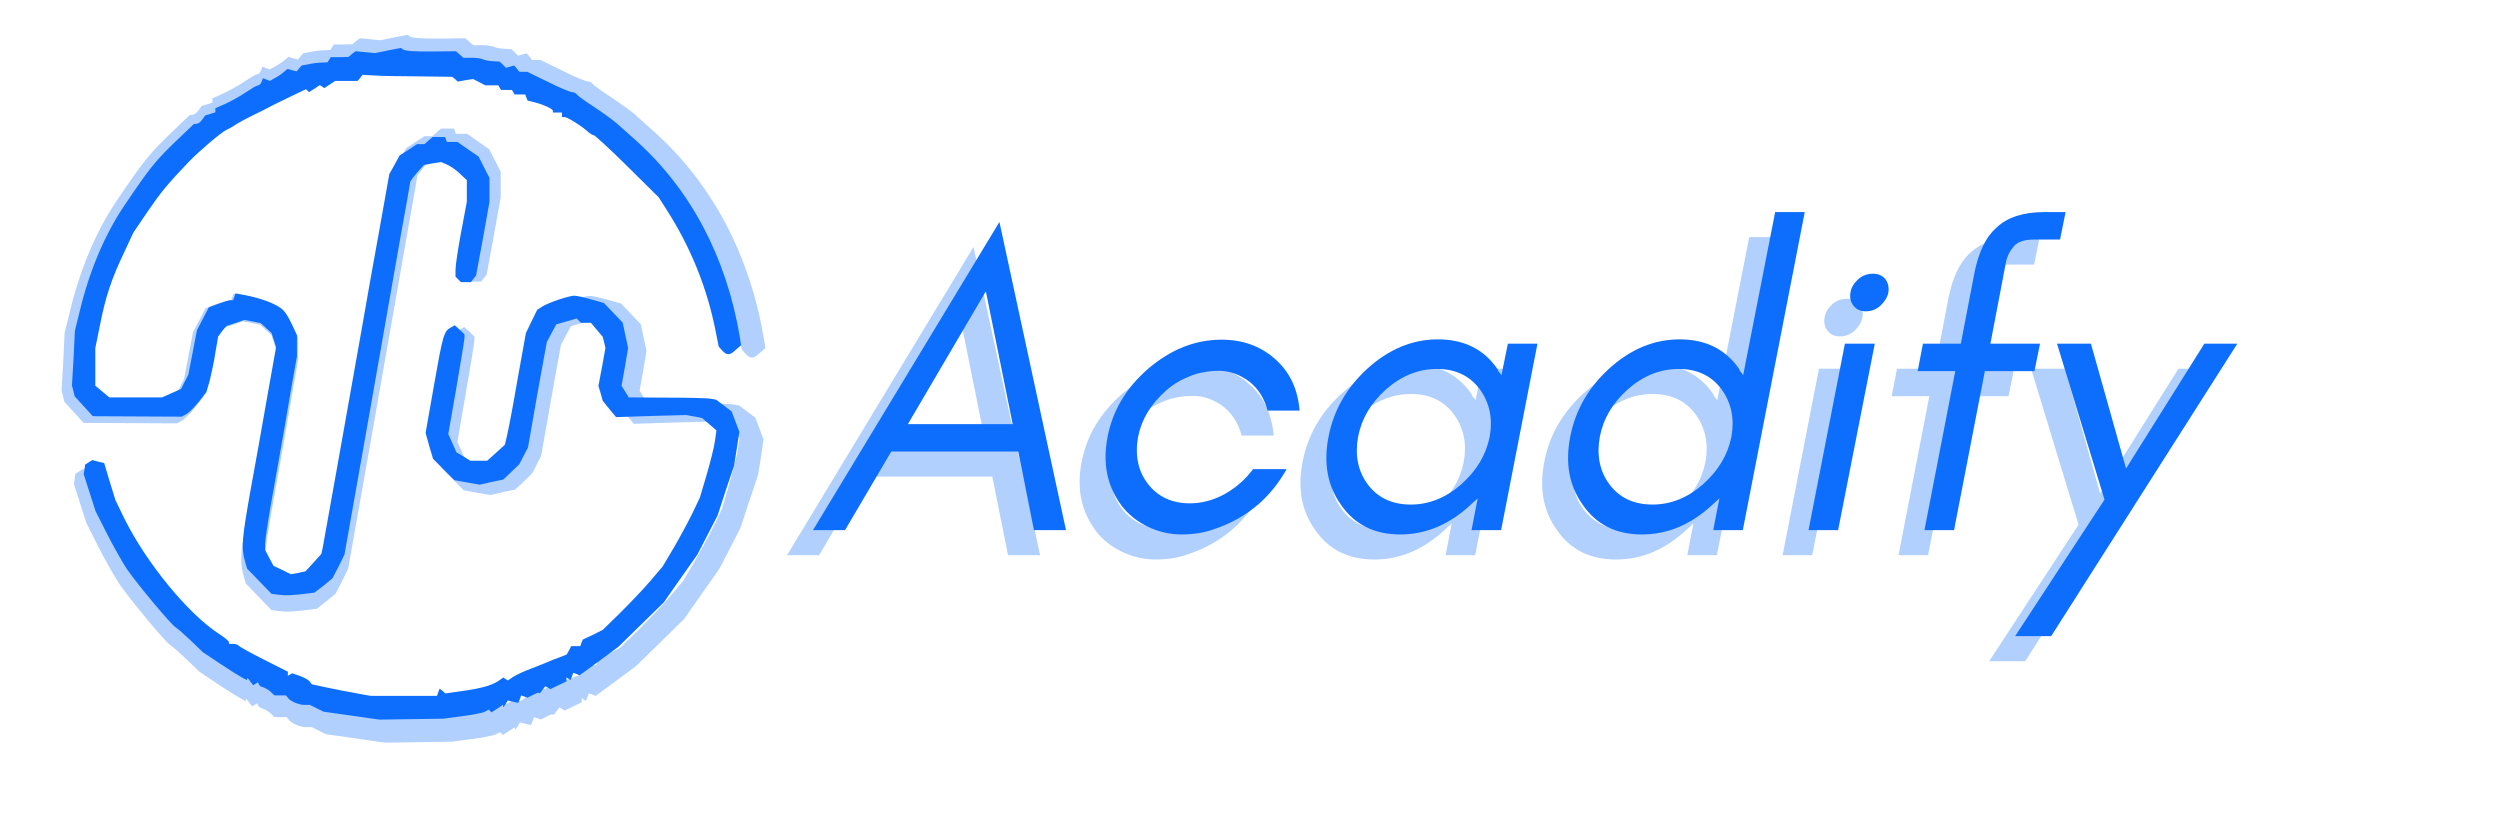 <svg xmlns="http://www.w3.org/2000/svg" xmlns:xlink="http://www.w3.org/1999/xlink" width="169" zoomAndPan="magnify" viewBox="0 0 126.75 41.25" height="55" preserveAspectRatio="xMidYMid meet" version="1.0"><defs><g/><clipPath id="45e89fc227"><path d="M 3 1.105 L 39 1.105 L 39 32 L 3 32 Z M 3 1.105 " clip-rule="nonzero"/></clipPath><clipPath id="399774796c"><path d="M 4 14 L 37.953 14 L 37.953 37 L 4 37 Z M 4 14 " clip-rule="nonzero"/></clipPath><clipPath id="eb86543118"><path d="M 3 2 L 37.953 2 L 37.953 31 L 3 31 Z M 3 2 " clip-rule="nonzero"/></clipPath></defs><path fill="#b1d0fd" d="M 18.984 37.578 C 18.68 37.531 18.016 37.434 17.484 37.359 L 16.531 37.227 L 15.805 36.867 L 15.516 36.867 C 15.203 36.867 14.742 36.66 14.621 36.469 L 14.539 36.359 L 13.922 36.359 L 13.703 36.152 C 13.582 36.043 13.402 35.949 13.305 35.922 C 13.207 35.898 13.098 35.828 13.086 35.766 L 13.039 35.656 L 12.918 35.73 L 12.785 35.816 L 12.617 35.598 C 12.531 35.465 12.461 35.402 12.461 35.453 L 12.461 35.551 L 12.195 35.402 C 12.035 35.32 11.504 34.992 11.008 34.656 L 10.105 34.051 L 9.465 33.434 C 9.113 33.098 8.75 32.781 8.652 32.723 C 8.426 32.602 6.625 30.438 6.059 29.617 C 5.816 29.254 5.332 28.398 4.992 27.734 L 4.379 26.512 L 4.062 25.523 L 3.75 24.543 L 3.785 24.289 L 3.82 24.023 L 4.016 23.902 L 4.207 23.781 L 4.523 23.867 L 4.836 23.941 L 5.137 24.941 L 5.441 25.934 L 5.91 26.898 C 7.082 29.281 9.344 32.035 10.984 33.086 C 11.262 33.266 11.492 33.461 11.492 33.508 L 11.492 33.605 L 11.723 33.605 C 11.855 33.605 11.988 33.652 12.023 33.715 C 12.062 33.762 12.664 34.098 13.367 34.449 L 14.633 35.09 L 14.633 35.309 L 14.742 35.246 L 14.852 35.176 L 15.25 35.309 C 15.48 35.391 15.723 35.512 15.793 35.609 L 15.914 35.766 L 16.762 35.949 C 17.219 36.043 17.918 36.176 18.332 36.25 L 19.055 36.383 L 22.582 36.383 L 22.656 36.191 L 22.727 35.996 L 22.883 36.117 L 23.031 36.25 L 23.816 36.141 C 24.891 35.996 25.457 35.84 25.82 35.609 L 26.121 35.402 L 26.242 35.477 L 26.363 35.562 L 26.652 35.367 C 26.812 35.258 27.234 35.066 27.586 34.934 C 27.934 34.801 28.332 34.645 28.465 34.582 C 28.598 34.523 28.891 34.402 29.105 34.328 L 29.504 34.172 L 29.625 33.953 L 29.746 33.727 L 30.23 33.727 L 30.289 33.543 L 30.363 33.375 L 30.895 33.121 L 31.426 32.855 L 32.367 31.938 C 32.887 31.418 33.613 30.656 33.977 30.234 L 34.629 29.461 L 35.207 28.48 C 35.52 27.938 35.969 27.117 36.199 26.645 L 36.609 25.789 L 36.957 24.594 C 37.152 23.93 37.355 23.129 37.406 22.805 L 37.488 22.199 L 37.102 21.863 L 36.719 21.535 L 36.293 21.453 L 35.883 21.379 L 34.012 21.426 L 32.137 21.488 L 31.777 21.051 L 31.426 20.617 L 31.316 20.219 L 31.195 19.82 L 31.391 18.805 L 31.57 17.789 L 31.5 17.488 L 31.426 17.199 L 31.113 16.824 L 30.797 16.449 L 30.266 16.449 L 30.035 16.219 L 29.492 16.379 L 28.949 16.535 L 28.695 17.004 L 28.441 17.477 L 27.934 20.293 L 27.438 23.105 L 27.211 23.555 L 26.98 24 L 26.559 24.41 L 26.121 24.82 L 25.492 24.953 L 24.867 25.098 L 24.188 24.98 L 23.512 24.859 L 22.945 24.289 L 22.379 23.723 L 22.172 23.035 L 21.98 22.332 L 22.426 19.785 C 22.898 17.113 22.957 16.898 23.32 16.703 L 23.535 16.582 L 23.805 16.824 L 24.055 17.066 L 24.055 17.234 C 24.055 17.332 23.863 18.527 23.621 19.906 L 23.188 22.395 L 23.402 22.875 L 23.621 23.371 L 23.996 23.59 L 24.359 23.82 L 25.266 23.82 L 25.734 23.395 L 26.207 22.961 L 26.34 22.395 C 26.414 22.078 26.664 20.738 26.895 19.41 L 27.332 16.992 L 27.633 16.367 L 27.934 15.75 L 28.199 15.582 C 28.516 15.375 29.625 15 29.914 15 C 30.023 15 30.422 15.086 30.797 15.195 L 31.484 15.387 L 31.992 15.918 L 32.488 16.438 L 32.777 17.789 L 32.609 18.805 L 32.43 19.809 L 32.621 20.121 L 32.816 20.438 L 34.867 20.449 C 35.992 20.449 37.043 20.473 37.199 20.508 L 37.477 20.559 L 37.891 20.871 L 38.301 21.184 L 38.504 21.73 L 38.711 22.273 L 38.578 23.18 L 38.434 24.086 L 37.984 25.414 L 37.551 26.742 L 37.02 27.781 L 36.477 28.832 L 35.582 30.102 L 34.688 31.383 L 33.48 32.566 L 32.258 33.762 L 31.23 34.523 L 30.195 35.285 L 30.023 35.211 L 29.855 35.152 L 29.781 35.344 L 29.711 35.539 L 29.602 35.465 L 29.492 35.402 L 29.492 35.609 L 29.059 35.816 L 28.637 36.02 L 28.504 35.949 L 28.371 35.863 L 28.199 36.082 C 28.117 36.215 28.043 36.273 28.043 36.238 C 28.043 36.191 27.898 36.227 27.73 36.324 L 27.414 36.48 L 27.246 36.418 L 27.078 36.359 L 27.004 36.562 L 26.918 36.758 L 26.641 36.695 L 26.363 36.625 L 26.242 36.828 C 26.172 36.949 26.109 37.012 26.109 36.949 L 26.109 36.867 L 25.809 37.059 L 25.492 37.266 L 25.422 37.191 L 25.348 37.121 L 25.145 37.227 C 25.035 37.289 24.492 37.398 23.922 37.469 L 22.91 37.602 L 21.219 37.629 L 19.527 37.652 Z M 18.984 37.578 " fill-opacity="1" fill-rule="nonzero"/><g clip-path="url(#45e89fc227)"><path fill="#b1d0fd" d="M 14.176 30.984 L 13.766 30.934 L 12.461 29.582 L 12.34 29.148 C 12.145 28.457 12.195 27.949 12.641 25.414 C 12.883 24.109 13.281 21.852 13.535 20.387 L 14.004 17.754 L 13.887 17.367 L 13.766 16.992 L 13.473 16.727 L 13.184 16.461 L 12.75 16.379 L 12.312 16.293 L 11.832 16.461 L 11.359 16.617 L 11.129 16.898 L 10.914 17.188 L 10.77 18.059 C 10.695 18.527 10.551 19.203 10.465 19.543 L 10.285 20.16 L 9.875 20.68 C 9.645 20.969 9.355 21.258 9.223 21.332 L 8.969 21.465 L 6.602 21.453 L 4.234 21.438 L 3.266 20.375 L 3.195 20.086 L 3.121 19.797 L 3.207 18.336 L 3.277 16.871 L 3.531 15.848 C 4.027 13.742 4.848 11.785 5.852 10.277 C 7.289 8.137 7.555 7.801 8.836 6.582 L 9.621 5.832 L 9.766 5.82 C 9.836 5.82 9.984 5.723 10.066 5.59 L 10.223 5.371 L 10.504 5.289 L 10.77 5.203 L 10.77 4.984 L 11.312 4.742 C 11.602 4.609 12.086 4.344 12.387 4.141 C 12.688 3.934 12.98 3.766 13.039 3.766 C 13.113 3.766 13.195 3.68 13.234 3.57 L 13.305 3.379 L 13.484 3.453 L 13.68 3.523 L 13.945 3.367 C 14.09 3.293 14.309 3.148 14.418 3.055 L 14.621 2.883 L 14.863 2.957 L 15.105 3.016 L 15.371 2.703 L 15.758 2.629 C 15.977 2.582 16.277 2.547 16.445 2.547 L 16.746 2.535 L 16.832 2.402 L 16.918 2.254 L 17.398 2.254 L 17.871 2.242 L 18.051 2.086 L 18.246 1.941 L 18.766 1.988 L 19.285 2.039 L 19.984 1.895 L 20.676 1.762 L 20.734 1.82 C 20.855 1.93 21.328 1.965 22.461 1.953 L 23.598 1.941 L 23.789 2.109 L 23.996 2.293 L 24.418 2.293 C 24.648 2.281 24.938 2.328 25.047 2.375 C 25.168 2.426 25.41 2.473 25.59 2.473 L 25.93 2.496 L 26.098 2.652 L 26.266 2.824 L 26.484 2.762 L 26.703 2.703 L 26.848 2.871 L 26.98 3.039 L 27.402 3.039 L 28.516 3.586 C 29.117 3.887 29.699 4.129 29.793 4.129 C 29.879 4.129 29.988 4.176 30.035 4.238 C 30.074 4.309 30.496 4.609 30.98 4.926 C 31.449 5.238 31.98 5.625 32.152 5.77 C 32.32 5.914 32.777 6.34 33.176 6.688 C 36.102 9.309 38.023 12.934 38.734 17.199 L 38.809 17.645 L 38.527 17.887 C 38.203 18.203 38.047 18.203 37.805 17.938 L 37.609 17.719 L 37.465 16.992 C 37.02 14.648 36.137 12.453 34.832 10.41 L 34.41 9.746 L 32.73 8.078 C 31.812 7.172 31.004 6.422 30.941 6.422 C 30.883 6.422 30.762 6.352 30.676 6.277 C 30.387 5.988 29.543 5.457 29.395 5.457 L 29.25 5.457 L 29.25 5.215 L 28.77 5.215 L 28.77 5.117 C 28.77 5.023 28.25 4.781 27.766 4.66 L 27.414 4.574 L 27.355 4.418 L 27.293 4.25 L 26.727 4.25 L 26.652 4.129 L 26.582 4.008 L 26 4.008 L 25.93 3.887 L 25.855 3.766 L 25.168 3.766 L 24.84 3.598 L 24.516 3.426 L 24.105 3.488 L 23.695 3.559 L 23.551 3.426 L 23.391 3.305 L 21.578 3.281 C 20.578 3.281 19.516 3.258 19.188 3.234 L 18.621 3.199 L 18.488 3.367 L 18.355 3.523 L 17.16 3.523 L 16.867 3.719 L 16.578 3.91 L 16.457 3.824 L 16.336 3.754 L 16.047 3.945 L 15.758 4.129 L 15.684 4.043 L 15.602 3.973 L 14.789 4.359 C 13.992 4.742 13.766 4.852 13.34 5.082 C 13.219 5.145 12.93 5.289 12.699 5.395 C 12.473 5.504 12.121 5.699 11.914 5.82 C 11.723 5.953 11.469 6.098 11.371 6.133 C 11.082 6.266 9.91 7.27 9.344 7.859 C 8.16 9.105 7.895 9.43 7.156 10.508 L 6.395 11.629 L 5.875 12.742 C 5.223 14.117 4.91 15.074 4.605 16.605 L 4.367 17.805 L 4.367 19.809 L 4.738 20.121 L 5.113 20.438 L 7.93 20.438 L 8.945 19.977 L 9.137 19.59 L 9.332 19.215 L 9.559 18.02 L 9.789 16.836 L 10.105 16.234 L 10.418 15.629 L 10.926 15.434 C 11.215 15.328 11.504 15.242 11.578 15.242 L 11.711 15.242 L 11.781 15.062 L 11.844 14.879 L 12.242 14.953 C 13.246 15.133 14.113 15.473 14.418 15.809 C 14.539 15.93 14.73 16.281 14.863 16.57 L 15.117 17.113 L 15.117 18.238 L 14.863 19.676 C 14.73 20.461 14.539 21.535 14.453 22.066 C 14.355 22.598 14.09 24.109 13.859 25.426 C 13.617 26.742 13.426 28 13.426 28.203 L 13.426 28.59 L 13.645 29.016 L 13.871 29.438 L 14.332 29.652 L 14.789 29.883 L 15.191 29.812 L 15.574 29.727 L 16 29.266 L 16.422 28.797 L 16.496 28.457 C 16.555 28.133 17.785 21.223 18.633 16.449 C 18.824 15.352 19.211 13.117 19.516 11.484 L 20.047 8.5 L 20.324 8.004 L 20.59 7.512 L 21.062 7.207 L 21.52 6.906 L 21.918 6.906 L 22.137 6.715 L 22.352 6.52 L 23.02 6.52 L 23.113 6.785 L 23.684 6.785 L 24.25 7.184 L 24.805 7.57 L 25.094 8.137 L 25.387 8.707 L 25.387 9.988 L 25.035 11.957 L 24.672 13.926 L 24.527 14.105 L 24.395 14.277 L 23.863 14.277 L 23.719 14.129 L 23.574 13.984 L 23.574 13.609 C 23.574 13.395 23.707 12.5 23.875 11.605 L 24.176 9.988 L 24.176 8.828 L 23.789 8.465 C 23.574 8.258 23.258 8.043 23.09 7.98 L 22.801 7.859 L 22.34 7.934 L 21.895 8.02 L 21.52 8.43 C 21.328 8.656 21.156 8.887 21.156 8.938 C 21.156 8.984 20.941 10.215 20.676 11.68 C 20.422 13.141 19.637 17.598 18.934 21.586 L 17.652 28.832 L 17.34 29.473 L 17.012 30.102 L 16.543 30.488 L 16.059 30.863 L 15.805 30.898 C 14.816 31.02 14.523 31.031 14.176 30.984 Z M 14.176 30.984 " fill-opacity="1" fill-rule="nonzero"/></g><g clip-path="url(#399774796c)"><path fill="#0d6efe" d="M 18.73 36.414 C 18.441 36.371 17.809 36.277 17.305 36.211 L 16.398 36.082 L 16.055 35.91 L 15.707 35.738 L 15.434 35.738 C 15.133 35.738 14.699 35.543 14.582 35.363 L 14.504 35.258 L 13.918 35.258 L 13.711 35.062 C 13.594 34.961 13.422 34.867 13.332 34.844 C 13.238 34.824 13.137 34.754 13.125 34.695 L 13.078 34.594 L 12.965 34.66 L 12.836 34.742 L 12.676 34.535 C 12.598 34.41 12.527 34.352 12.527 34.398 L 12.527 34.488 L 12.273 34.352 C 12.125 34.273 11.621 33.961 11.148 33.641 L 10.289 33.07 L 9.68 32.484 C 9.344 32.164 9 31.863 8.91 31.809 C 8.691 31.691 6.98 29.641 6.441 28.863 C 6.211 28.52 5.75 27.703 5.43 27.074 L 4.844 25.914 L 4.543 24.977 L 4.246 24.047 L 4.281 23.805 L 4.316 23.555 L 4.5 23.438 L 4.684 23.324 L 4.98 23.406 L 5.281 23.473 L 5.566 24.426 L 5.855 25.363 L 6.301 26.281 C 7.418 28.539 9.562 31.152 11.125 32.152 C 11.391 32.324 11.609 32.508 11.609 32.555 L 11.609 32.645 L 11.828 32.645 C 11.953 32.645 12.078 32.691 12.113 32.746 C 12.148 32.793 12.723 33.113 13.387 33.445 L 14.594 34.055 L 14.594 34.262 L 14.699 34.203 L 14.801 34.133 L 15.18 34.262 C 15.398 34.34 15.629 34.457 15.695 34.547 L 15.812 34.695 L 16.617 34.867 C 17.051 34.961 17.719 35.086 18.109 35.156 L 18.797 35.281 L 22.152 35.281 L 22.219 35.098 L 22.289 34.914 L 22.438 35.027 L 22.578 35.156 L 23.324 35.051 C 24.344 34.914 24.883 34.766 25.23 34.547 L 25.516 34.352 L 25.633 34.422 L 25.746 34.5 L 26.023 34.316 C 26.172 34.215 26.574 34.031 26.906 33.906 C 27.238 33.781 27.617 33.629 27.746 33.574 C 27.871 33.516 28.145 33.402 28.352 33.332 L 28.73 33.184 L 28.848 32.977 L 28.961 32.758 L 29.422 32.758 L 29.48 32.586 L 29.547 32.426 L 30.055 32.188 L 30.559 31.934 L 31.453 31.062 C 31.949 30.57 32.637 29.848 32.98 29.445 L 33.602 28.711 L 34.152 27.785 C 34.453 27.27 34.875 26.488 35.094 26.043 L 35.484 25.227 L 35.82 24.094 C 36.004 23.461 36.199 22.707 36.242 22.395 L 36.324 21.824 L 35.957 21.504 L 35.59 21.191 L 35.188 21.113 L 34.797 21.043 L 33.016 21.09 L 31.234 21.148 L 30.891 20.734 L 30.559 20.32 L 30.453 19.941 L 30.34 19.566 L 30.523 18.602 L 30.695 17.641 L 30.629 17.352 L 30.559 17.078 L 30.258 16.723 L 29.961 16.367 L 29.457 16.367 L 29.238 16.148 L 28.719 16.297 L 28.203 16.445 L 27.961 16.895 L 27.723 17.34 L 27.238 20.012 L 26.77 22.684 L 26.551 23.105 L 26.332 23.531 L 25.93 23.922 L 25.516 24.312 L 24.918 24.438 L 24.32 24.574 L 23.68 24.461 L 23.035 24.344 L 21.957 23.266 L 21.762 22.613 L 21.578 21.949 L 22.004 19.531 C 22.449 16.996 22.508 16.789 22.852 16.605 L 23.059 16.492 L 23.312 16.723 L 23.551 16.949 L 23.551 17.113 C 23.551 17.203 23.367 18.34 23.141 19.645 L 22.727 22.008 L 22.934 22.465 L 23.141 22.934 L 23.496 23.141 L 23.84 23.359 L 24.699 23.359 L 25.148 22.957 L 25.598 22.547 L 25.723 22.008 C 25.793 21.707 26.035 20.438 26.25 19.176 L 26.664 16.883 L 26.953 16.285 L 27.238 15.703 L 27.492 15.543 C 27.789 15.348 28.848 14.992 29.121 14.992 C 29.227 14.992 29.605 15.07 29.961 15.176 L 30.617 15.359 L 31.098 15.863 L 31.57 16.355 L 31.707 16.996 L 31.844 17.641 L 31.684 18.602 L 31.512 19.555 L 31.879 20.148 L 33.832 20.16 C 34.898 20.16 35.898 20.184 36.047 20.219 L 36.312 20.266 L 37.094 20.859 L 37.484 21.891 L 37.355 22.75 L 37.219 23.609 L 36.793 24.871 L 36.383 26.133 L 35.875 27.117 L 35.359 28.117 L 34.508 29.32 L 33.66 30.535 L 32.512 31.66 L 31.352 32.793 L 30.375 33.516 L 29.387 34.238 L 29.227 34.168 L 29.066 34.113 L 28.926 34.48 L 28.824 34.41 L 28.719 34.352 L 28.719 34.547 L 28.309 34.742 L 27.906 34.938 L 27.777 34.867 L 27.652 34.789 L 27.492 34.996 C 27.41 35.121 27.344 35.18 27.344 35.145 C 27.344 35.098 27.203 35.133 27.043 35.223 L 26.746 35.371 L 26.586 35.316 L 26.422 35.258 L 26.355 35.453 L 26.273 35.637 L 26.012 35.578 L 25.746 35.512 L 25.633 35.707 C 25.562 35.82 25.504 35.879 25.504 35.82 L 25.504 35.738 L 25.219 35.922 L 24.918 36.117 L 24.781 35.98 L 24.586 36.082 C 24.484 36.141 23.965 36.242 23.426 36.312 L 22.461 36.438 L 20.852 36.461 L 19.246 36.484 Z M 18.73 36.414 " fill-opacity="1" fill-rule="nonzero"/></g><g clip-path="url(#eb86543118)"><path fill="#0d6efe" d="M 14.156 30.156 L 13.766 30.109 L 13.148 29.469 L 12.527 28.828 L 12.41 28.414 C 12.227 27.762 12.273 27.281 12.699 24.871 C 12.93 23.633 13.309 21.492 13.551 20.102 L 13.996 17.605 L 13.883 17.238 L 13.766 16.883 L 13.492 16.629 L 13.215 16.379 L 12.801 16.297 L 12.391 16.219 L 11.93 16.379 L 11.48 16.527 L 11.262 16.789 L 11.059 17.066 L 10.918 17.891 C 10.852 18.34 10.711 18.98 10.633 19.301 L 10.461 19.887 L 10.07 20.379 C 9.852 20.652 9.574 20.93 9.449 20.996 L 9.207 21.125 L 4.707 21.102 L 3.785 20.094 L 3.719 19.816 L 3.648 19.543 L 3.73 18.156 L 3.797 16.77 L 4.039 15.793 C 4.512 13.797 5.293 11.941 6.246 10.508 C 7.613 8.48 7.863 8.16 9.082 7 L 9.828 6.289 L 9.965 6.277 C 10.035 6.277 10.172 6.188 10.254 6.062 L 10.402 5.855 L 10.668 5.773 L 10.918 5.695 L 10.918 5.488 L 11.438 5.258 C 11.711 5.133 12.172 4.879 12.457 4.684 C 12.746 4.492 13.02 4.328 13.078 4.328 C 13.148 4.328 13.227 4.25 13.262 4.145 L 13.332 3.965 L 13.504 4.031 L 13.688 4.102 L 13.941 3.953 C 14.078 3.883 14.285 3.746 14.387 3.652 L 14.582 3.492 L 14.812 3.562 L 15.043 3.617 L 15.293 3.32 L 15.664 3.254 C 15.867 3.207 16.156 3.172 16.316 3.172 L 16.605 3.16 L 16.684 3.035 L 16.766 2.898 L 17.223 2.898 L 17.672 2.887 L 17.844 2.738 L 18.027 2.598 L 18.523 2.645 L 19.016 2.691 L 19.684 2.555 L 20.336 2.426 L 20.395 2.484 C 20.508 2.586 20.957 2.621 22.035 2.609 L 23.117 2.598 L 23.301 2.758 L 23.496 2.93 L 23.898 2.93 C 24.117 2.918 24.391 2.965 24.496 3.012 C 24.609 3.059 24.84 3.102 25.012 3.102 L 25.332 3.125 L 25.492 3.273 L 25.652 3.438 L 26.066 3.32 L 26.207 3.48 L 26.332 3.641 L 26.734 3.641 L 27.789 4.156 C 28.363 4.445 28.914 4.672 29.008 4.672 C 29.09 4.672 29.191 4.719 29.238 4.777 C 29.273 4.844 29.676 5.133 30.133 5.43 C 30.582 5.727 31.086 6.094 31.246 6.234 C 31.406 6.371 31.844 6.773 32.223 7.105 C 35.004 9.59 36.828 13.031 37.508 17.078 L 37.574 17.5 L 37.312 17.73 C 37 18.027 36.852 18.027 36.621 17.777 L 36.438 17.57 L 36.301 16.883 C 35.875 14.66 35.039 12.57 33.797 10.633 L 33.395 10.004 L 31.797 8.422 C 30.926 7.562 30.156 6.852 30.098 6.852 C 30.043 6.852 29.926 6.781 29.848 6.715 C 29.57 6.438 28.766 5.934 28.629 5.934 L 28.492 5.934 L 28.492 5.707 L 28.031 5.707 L 28.031 5.613 C 28.031 5.523 27.539 5.293 27.078 5.18 L 26.746 5.098 L 26.688 4.949 L 26.629 4.789 L 26.09 4.789 L 26.023 4.672 L 25.953 4.559 L 25.402 4.559 L 25.332 4.445 L 25.266 4.328 L 24.609 4.328 L 24.301 4.168 L 23.988 4.008 L 23.598 4.066 L 23.207 4.137 L 23.07 4.008 L 22.922 3.895 L 21.199 3.871 C 20.246 3.871 19.234 3.848 18.926 3.824 L 18.383 3.793 L 18.258 3.953 L 18.133 4.102 L 16.996 4.102 L 16.441 4.469 L 16.328 4.387 L 16.215 4.316 L 15.938 4.5 L 15.664 4.672 L 15.594 4.594 L 15.512 4.523 L 14.742 4.891 C 13.984 5.258 13.766 5.363 13.367 5.578 C 13.25 5.637 12.977 5.773 12.758 5.879 C 12.539 5.98 12.207 6.164 12.012 6.277 C 11.828 6.406 11.586 6.543 11.492 6.578 C 11.219 6.703 10.105 7.652 9.562 8.215 C 8.438 9.398 8.188 9.707 7.484 10.727 L 6.762 11.793 L 6.27 12.848 C 5.648 14.152 5.348 15.059 5.062 16.516 L 4.832 17.648 L 4.832 19.555 L 5.543 20.148 L 8.219 20.148 L 8.703 19.93 L 9.184 19.715 L 9.367 19.348 L 9.551 18.992 L 9.77 17.855 L 9.988 16.734 L 10.289 16.16 L 10.586 15.586 L 11.066 15.402 C 11.344 15.301 11.621 15.219 11.688 15.219 L 11.816 15.219 L 11.883 15.047 L 11.941 14.875 L 12.32 14.945 C 13.273 15.117 14.102 15.438 14.387 15.758 C 14.504 15.875 14.688 16.207 14.812 16.48 L 15.055 16.996 L 15.055 18.062 L 14.812 19.426 C 14.688 20.172 14.504 21.191 14.422 21.695 C 14.328 22.203 14.078 23.633 13.859 24.883 C 13.629 26.133 13.445 27.324 13.445 27.52 L 13.445 27.887 L 13.652 28.289 L 13.871 28.691 L 14.309 28.895 L 14.742 29.113 L 15.121 29.047 L 15.488 28.965 L 15.891 28.527 L 16.293 28.082 L 16.363 27.762 C 16.422 27.453 17.594 20.895 18.395 16.367 C 18.578 15.324 18.945 13.203 19.234 11.656 L 19.738 8.824 L 20.004 8.352 L 20.258 7.883 L 20.703 7.598 L 21.141 7.309 L 21.52 7.309 L 21.727 7.125 L 21.934 6.945 L 22.566 6.945 L 22.609 7.07 L 22.656 7.195 L 23.195 7.195 L 23.734 7.574 L 24.266 7.941 L 24.539 8.48 L 24.816 9.02 L 24.816 10.234 L 24.484 12.102 L 24.137 13.969 L 24 14.141 L 23.875 14.305 L 23.367 14.305 L 23.23 14.164 L 23.094 14.027 L 23.094 13.672 C 23.094 13.465 23.219 12.617 23.379 11.77 L 23.668 10.234 L 23.668 9.133 L 23.301 8.789 C 23.094 8.594 22.793 8.387 22.633 8.332 L 22.359 8.215 L 21.922 8.285 L 21.496 8.363 L 21.141 8.754 C 20.957 8.973 20.797 9.191 20.797 9.234 C 20.797 9.281 20.59 10.453 20.336 11.84 C 20.094 13.227 19.348 17.457 18.684 21.238 L 17.465 28.117 L 17.168 28.723 L 16.855 29.32 L 16.41 29.688 L 15.949 30.043 L 15.707 30.078 C 14.766 30.191 14.492 30.203 14.156 30.156 Z M 14.156 30.156 " fill-opacity="1" fill-rule="nonzero"/></g><g fill="#b1d0fd" fill-opacity="1"><g transform="translate(39.685, 28.148)"><g><path d="M 5.031 -5.375 L 10.344 -5.375 L 8.984 -12.109 Z M 13.047 0 L 11.422 0 L 10.625 -3.984 L 4.188 -3.984 L 1.844 0 L 0.219 0 L 9.672 -15.625 Z M 13.047 0 "/></g></g></g><g fill="#b1d0fd" fill-opacity="1"><g transform="translate(52.95, 28.148)"><g><path d="M 11.625 -6.062 L 10 -6.062 C 9.844 -6.676 9.535 -7.164 9.078 -7.531 C 8.586 -7.895 8.07 -8.078 7.531 -8.078 C 7.25 -8.078 6.984 -8.051 6.734 -8 C 6.484 -7.957 6.254 -7.891 6.047 -7.797 C 5.609 -7.629 5.211 -7.391 4.859 -7.078 C 4.086 -6.398 3.613 -5.617 3.438 -4.734 C 3.27 -3.785 3.438 -2.988 3.938 -2.344 C 4.445 -1.688 5.156 -1.359 6.062 -1.359 C 6.664 -1.359 7.254 -1.516 7.828 -1.828 C 8.41 -2.16 8.891 -2.582 9.266 -3.094 L 10.969 -3.094 C 10.133 -1.602 8.906 -0.586 7.281 -0.047 C 6.801 0.129 6.254 0.219 5.641 0.219 C 5.047 0.219 4.477 0.086 3.938 -0.172 C 3.395 -0.43 2.945 -0.789 2.594 -1.25 C 1.863 -2.238 1.629 -3.398 1.891 -4.734 C 2.148 -6.066 2.836 -7.219 3.953 -8.188 C 5.098 -9.164 6.336 -9.656 7.672 -9.656 C 8.766 -9.656 9.68 -9.316 10.422 -8.641 C 11.141 -7.992 11.539 -7.133 11.625 -6.062 Z M 11.625 -6.062 "/></g></g></g><g fill="#b1d0fd" fill-opacity="1"><g transform="translate(64.151, 28.148)"><g><path d="M 10.062 -4.734 C 10.227 -5.648 10.062 -6.453 9.562 -7.141 C 9.051 -7.828 8.328 -8.172 7.391 -8.172 C 6.453 -8.172 5.594 -7.828 4.812 -7.141 C 4.039 -6.453 3.566 -5.648 3.391 -4.734 C 3.223 -3.797 3.383 -2.992 3.875 -2.328 C 4.383 -1.641 5.113 -1.297 6.062 -1.297 C 6.988 -1.297 7.844 -1.641 8.625 -2.328 C 9.406 -3.023 9.883 -3.828 10.062 -4.734 Z M 10.641 0 L 9.141 0 L 9.453 -1.609 C 9.398 -1.555 9.344 -1.504 9.281 -1.453 C 9.227 -1.398 9.172 -1.348 9.109 -1.297 C 8.023 -0.285 6.832 0.219 5.531 0.219 C 4.207 0.219 3.203 -0.285 2.516 -1.297 C 1.836 -2.254 1.629 -3.398 1.891 -4.734 C 2.148 -6.066 2.801 -7.211 3.844 -8.172 C 4.938 -9.172 6.133 -9.672 7.438 -9.672 C 8.758 -9.672 9.766 -9.172 10.453 -8.172 C 10.473 -8.109 10.504 -8.051 10.547 -8 C 10.598 -7.957 10.633 -7.906 10.656 -7.844 L 10.984 -9.453 L 12.484 -9.453 Z M 10.641 0 "/></g></g></g><g fill="#b1d0fd" fill-opacity="1"><g transform="translate(76.405, 28.148)"><g><path d="M 10.062 -4.734 C 10.227 -5.648 10.062 -6.453 9.562 -7.141 C 9.051 -7.828 8.328 -8.172 7.391 -8.172 C 6.453 -8.172 5.594 -7.828 4.812 -7.141 C 4.039 -6.453 3.566 -5.648 3.391 -4.734 C 3.223 -3.797 3.383 -2.992 3.875 -2.328 C 4.383 -1.641 5.113 -1.297 6.062 -1.297 C 6.988 -1.297 7.844 -1.641 8.625 -2.328 C 9.406 -3.023 9.883 -3.828 10.062 -4.734 Z M 10.641 0 L 9.141 0 L 9.453 -1.609 C 9.398 -1.555 9.344 -1.504 9.281 -1.453 C 9.227 -1.398 9.172 -1.348 9.109 -1.297 C 8.023 -0.285 6.832 0.219 5.531 0.219 C 4.207 0.219 3.203 -0.285 2.516 -1.297 C 1.836 -2.254 1.629 -3.398 1.891 -4.734 C 2.148 -6.066 2.801 -7.211 3.844 -8.172 C 4.938 -9.172 6.133 -9.672 7.438 -9.672 C 8.758 -9.672 9.766 -9.172 10.453 -8.172 C 10.473 -8.109 10.504 -8.051 10.547 -8 C 10.598 -7.957 10.633 -7.906 10.656 -7.844 L 12.281 -16.125 L 13.781 -16.125 Z M 10.641 0 "/></g></g></g><g fill="#b1d0fd" fill-opacity="1"><g transform="translate(88.66, 28.148)"><g><path d="M 5.609 -12.734 C 5.754 -12.547 5.805 -12.316 5.766 -12.047 C 5.723 -11.816 5.586 -11.594 5.359 -11.375 C 5.148 -11.188 4.906 -11.094 4.625 -11.094 C 4.352 -11.094 4.145 -11.188 4 -11.375 C 3.852 -11.562 3.801 -11.785 3.844 -12.047 C 3.883 -12.297 4.02 -12.523 4.25 -12.734 C 4.457 -12.91 4.703 -13 4.984 -13 C 5.254 -13 5.461 -12.91 5.609 -12.734 Z M 3.219 0 L 1.719 0 L 3.562 -9.453 L 5.078 -9.453 Z M 3.219 0 "/></g></g></g><g fill="#b1d0fd" fill-opacity="1"><g transform="translate(93.583, 28.148)"><g><path d="M 9.547 -14.734 L 8.25 -14.734 C 7.738 -14.734 7.391 -14.617 7.203 -14.391 C 6.984 -14.129 6.848 -13.848 6.797 -13.547 L 6.016 -9.453 L 8.531 -9.453 L 8.25 -8.062 L 5.734 -8.062 L 4.172 0 L 2.672 0 L 4.234 -8.062 L 2.328 -8.062 L 2.594 -9.453 L 4.516 -9.453 L 5.219 -13.109 C 5.32 -13.598 5.461 -14.031 5.641 -14.406 C 5.816 -14.781 6.047 -15.094 6.328 -15.344 C 6.879 -15.863 7.688 -16.125 8.75 -16.125 L 9.828 -16.125 Z M 9.547 -14.734 "/></g></g></g><g fill="#b1d0fd" fill-opacity="1"><g transform="translate(100.914, 28.148)"><g><path d="M 1.766 5.375 L -0.062 5.375 L 4.469 -1.547 L 2.062 -9.453 L 3.781 -9.453 L 5.562 -3.125 L 9.531 -9.453 L 11.203 -9.453 Z M 1.766 5.375 "/></g></g></g><g fill="#0d6efe" fill-opacity="1"><g transform="translate(40.999, 26.878)"><g><path d="M 5.031 -5.375 L 10.344 -5.375 L 8.984 -12.109 Z M 13.047 0 L 11.422 0 L 10.625 -3.984 L 4.188 -3.984 L 1.844 0 L 0.219 0 L 9.672 -15.625 Z M 13.047 0 "/></g></g></g><g fill="#0d6efe" fill-opacity="1"><g transform="translate(54.264, 26.878)"><g><path d="M 11.625 -6.062 L 10 -6.062 C 9.844 -6.676 9.535 -7.164 9.078 -7.531 C 8.586 -7.895 8.07 -8.078 7.531 -8.078 C 7.25 -8.078 6.984 -8.051 6.734 -8 C 6.484 -7.957 6.254 -7.891 6.047 -7.797 C 5.609 -7.629 5.211 -7.391 4.859 -7.078 C 4.086 -6.398 3.613 -5.617 3.438 -4.734 C 3.27 -3.785 3.438 -2.988 3.938 -2.344 C 4.445 -1.688 5.156 -1.359 6.062 -1.359 C 6.664 -1.359 7.254 -1.516 7.828 -1.828 C 8.41 -2.16 8.891 -2.582 9.266 -3.094 L 10.969 -3.094 C 10.133 -1.602 8.906 -0.586 7.281 -0.047 C 6.801 0.129 6.254 0.219 5.641 0.219 C 5.047 0.219 4.477 0.086 3.938 -0.172 C 3.395 -0.43 2.945 -0.789 2.594 -1.25 C 1.863 -2.238 1.629 -3.398 1.891 -4.734 C 2.148 -6.066 2.836 -7.219 3.953 -8.188 C 5.098 -9.164 6.336 -9.656 7.672 -9.656 C 8.766 -9.656 9.68 -9.316 10.422 -8.641 C 11.141 -7.992 11.539 -7.133 11.625 -6.062 Z M 11.625 -6.062 "/></g></g></g><g fill="#0d6efe" fill-opacity="1"><g transform="translate(65.465, 26.878)"><g><path d="M 10.062 -4.734 C 10.227 -5.648 10.062 -6.453 9.562 -7.141 C 9.051 -7.828 8.328 -8.172 7.391 -8.172 C 6.453 -8.172 5.594 -7.828 4.812 -7.141 C 4.039 -6.453 3.566 -5.648 3.391 -4.734 C 3.223 -3.797 3.383 -2.992 3.875 -2.328 C 4.383 -1.641 5.113 -1.297 6.062 -1.297 C 6.988 -1.297 7.844 -1.641 8.625 -2.328 C 9.406 -3.023 9.883 -3.828 10.062 -4.734 Z M 10.641 0 L 9.141 0 L 9.453 -1.609 C 9.398 -1.555 9.344 -1.504 9.281 -1.453 C 9.227 -1.398 9.172 -1.348 9.109 -1.297 C 8.023 -0.285 6.832 0.219 5.531 0.219 C 4.207 0.219 3.203 -0.285 2.516 -1.297 C 1.836 -2.254 1.629 -3.398 1.891 -4.734 C 2.148 -6.066 2.801 -7.211 3.844 -8.172 C 4.938 -9.172 6.133 -9.672 7.438 -9.672 C 8.758 -9.672 9.766 -9.172 10.453 -8.172 C 10.473 -8.109 10.504 -8.051 10.547 -8 C 10.598 -7.957 10.633 -7.906 10.656 -7.844 L 10.984 -9.453 L 12.484 -9.453 Z M 10.641 0 "/></g></g></g><g fill="#0d6efe" fill-opacity="1"><g transform="translate(77.72, 26.878)"><g><path d="M 10.062 -4.734 C 10.227 -5.648 10.062 -6.453 9.562 -7.141 C 9.051 -7.828 8.328 -8.172 7.391 -8.172 C 6.453 -8.172 5.594 -7.828 4.812 -7.141 C 4.039 -6.453 3.566 -5.648 3.391 -4.734 C 3.223 -3.797 3.383 -2.992 3.875 -2.328 C 4.383 -1.641 5.113 -1.297 6.062 -1.297 C 6.988 -1.297 7.844 -1.641 8.625 -2.328 C 9.406 -3.023 9.883 -3.828 10.062 -4.734 Z M 10.641 0 L 9.141 0 L 9.453 -1.609 C 9.398 -1.555 9.344 -1.504 9.281 -1.453 C 9.227 -1.398 9.172 -1.348 9.109 -1.297 C 8.023 -0.285 6.832 0.219 5.531 0.219 C 4.207 0.219 3.203 -0.285 2.516 -1.297 C 1.836 -2.254 1.629 -3.398 1.891 -4.734 C 2.148 -6.066 2.801 -7.211 3.844 -8.172 C 4.938 -9.172 6.133 -9.672 7.438 -9.672 C 8.758 -9.672 9.766 -9.172 10.453 -8.172 C 10.473 -8.109 10.504 -8.051 10.547 -8 C 10.598 -7.957 10.633 -7.906 10.656 -7.844 L 12.281 -16.125 L 13.781 -16.125 Z M 10.641 0 "/></g></g></g><g fill="#0d6efe" fill-opacity="1"><g transform="translate(89.974, 26.878)"><g><path d="M 5.609 -12.734 C 5.754 -12.547 5.805 -12.316 5.766 -12.047 C 5.723 -11.816 5.586 -11.594 5.359 -11.375 C 5.148 -11.188 4.906 -11.094 4.625 -11.094 C 4.352 -11.094 4.145 -11.188 4 -11.375 C 3.852 -11.562 3.801 -11.785 3.844 -12.047 C 3.883 -12.297 4.02 -12.523 4.25 -12.734 C 4.457 -12.91 4.703 -13 4.984 -13 C 5.254 -13 5.461 -12.91 5.609 -12.734 Z M 3.219 0 L 1.719 0 L 3.562 -9.453 L 5.078 -9.453 Z M 3.219 0 "/></g></g></g><g fill="#0d6efe" fill-opacity="1"><g transform="translate(94.898, 26.878)"><g><path d="M 9.547 -14.734 L 8.25 -14.734 C 7.738 -14.734 7.391 -14.617 7.203 -14.391 C 6.984 -14.129 6.848 -13.848 6.797 -13.547 L 6.016 -9.453 L 8.531 -9.453 L 8.25 -8.062 L 5.734 -8.062 L 4.172 0 L 2.672 0 L 4.234 -8.062 L 2.328 -8.062 L 2.594 -9.453 L 4.516 -9.453 L 5.219 -13.109 C 5.32 -13.598 5.461 -14.031 5.641 -14.406 C 5.816 -14.781 6.047 -15.094 6.328 -15.344 C 6.879 -15.863 7.688 -16.125 8.75 -16.125 L 9.828 -16.125 Z M 9.547 -14.734 "/></g></g></g><g fill="#0d6efe" fill-opacity="1"><g transform="translate(102.229, 26.878)"><g><path d="M 1.766 5.375 L -0.062 5.375 L 4.469 -1.547 L 2.062 -9.453 L 3.781 -9.453 L 5.562 -3.125 L 9.531 -9.453 L 11.203 -9.453 Z M 1.766 5.375 "/></g></g></g></svg>